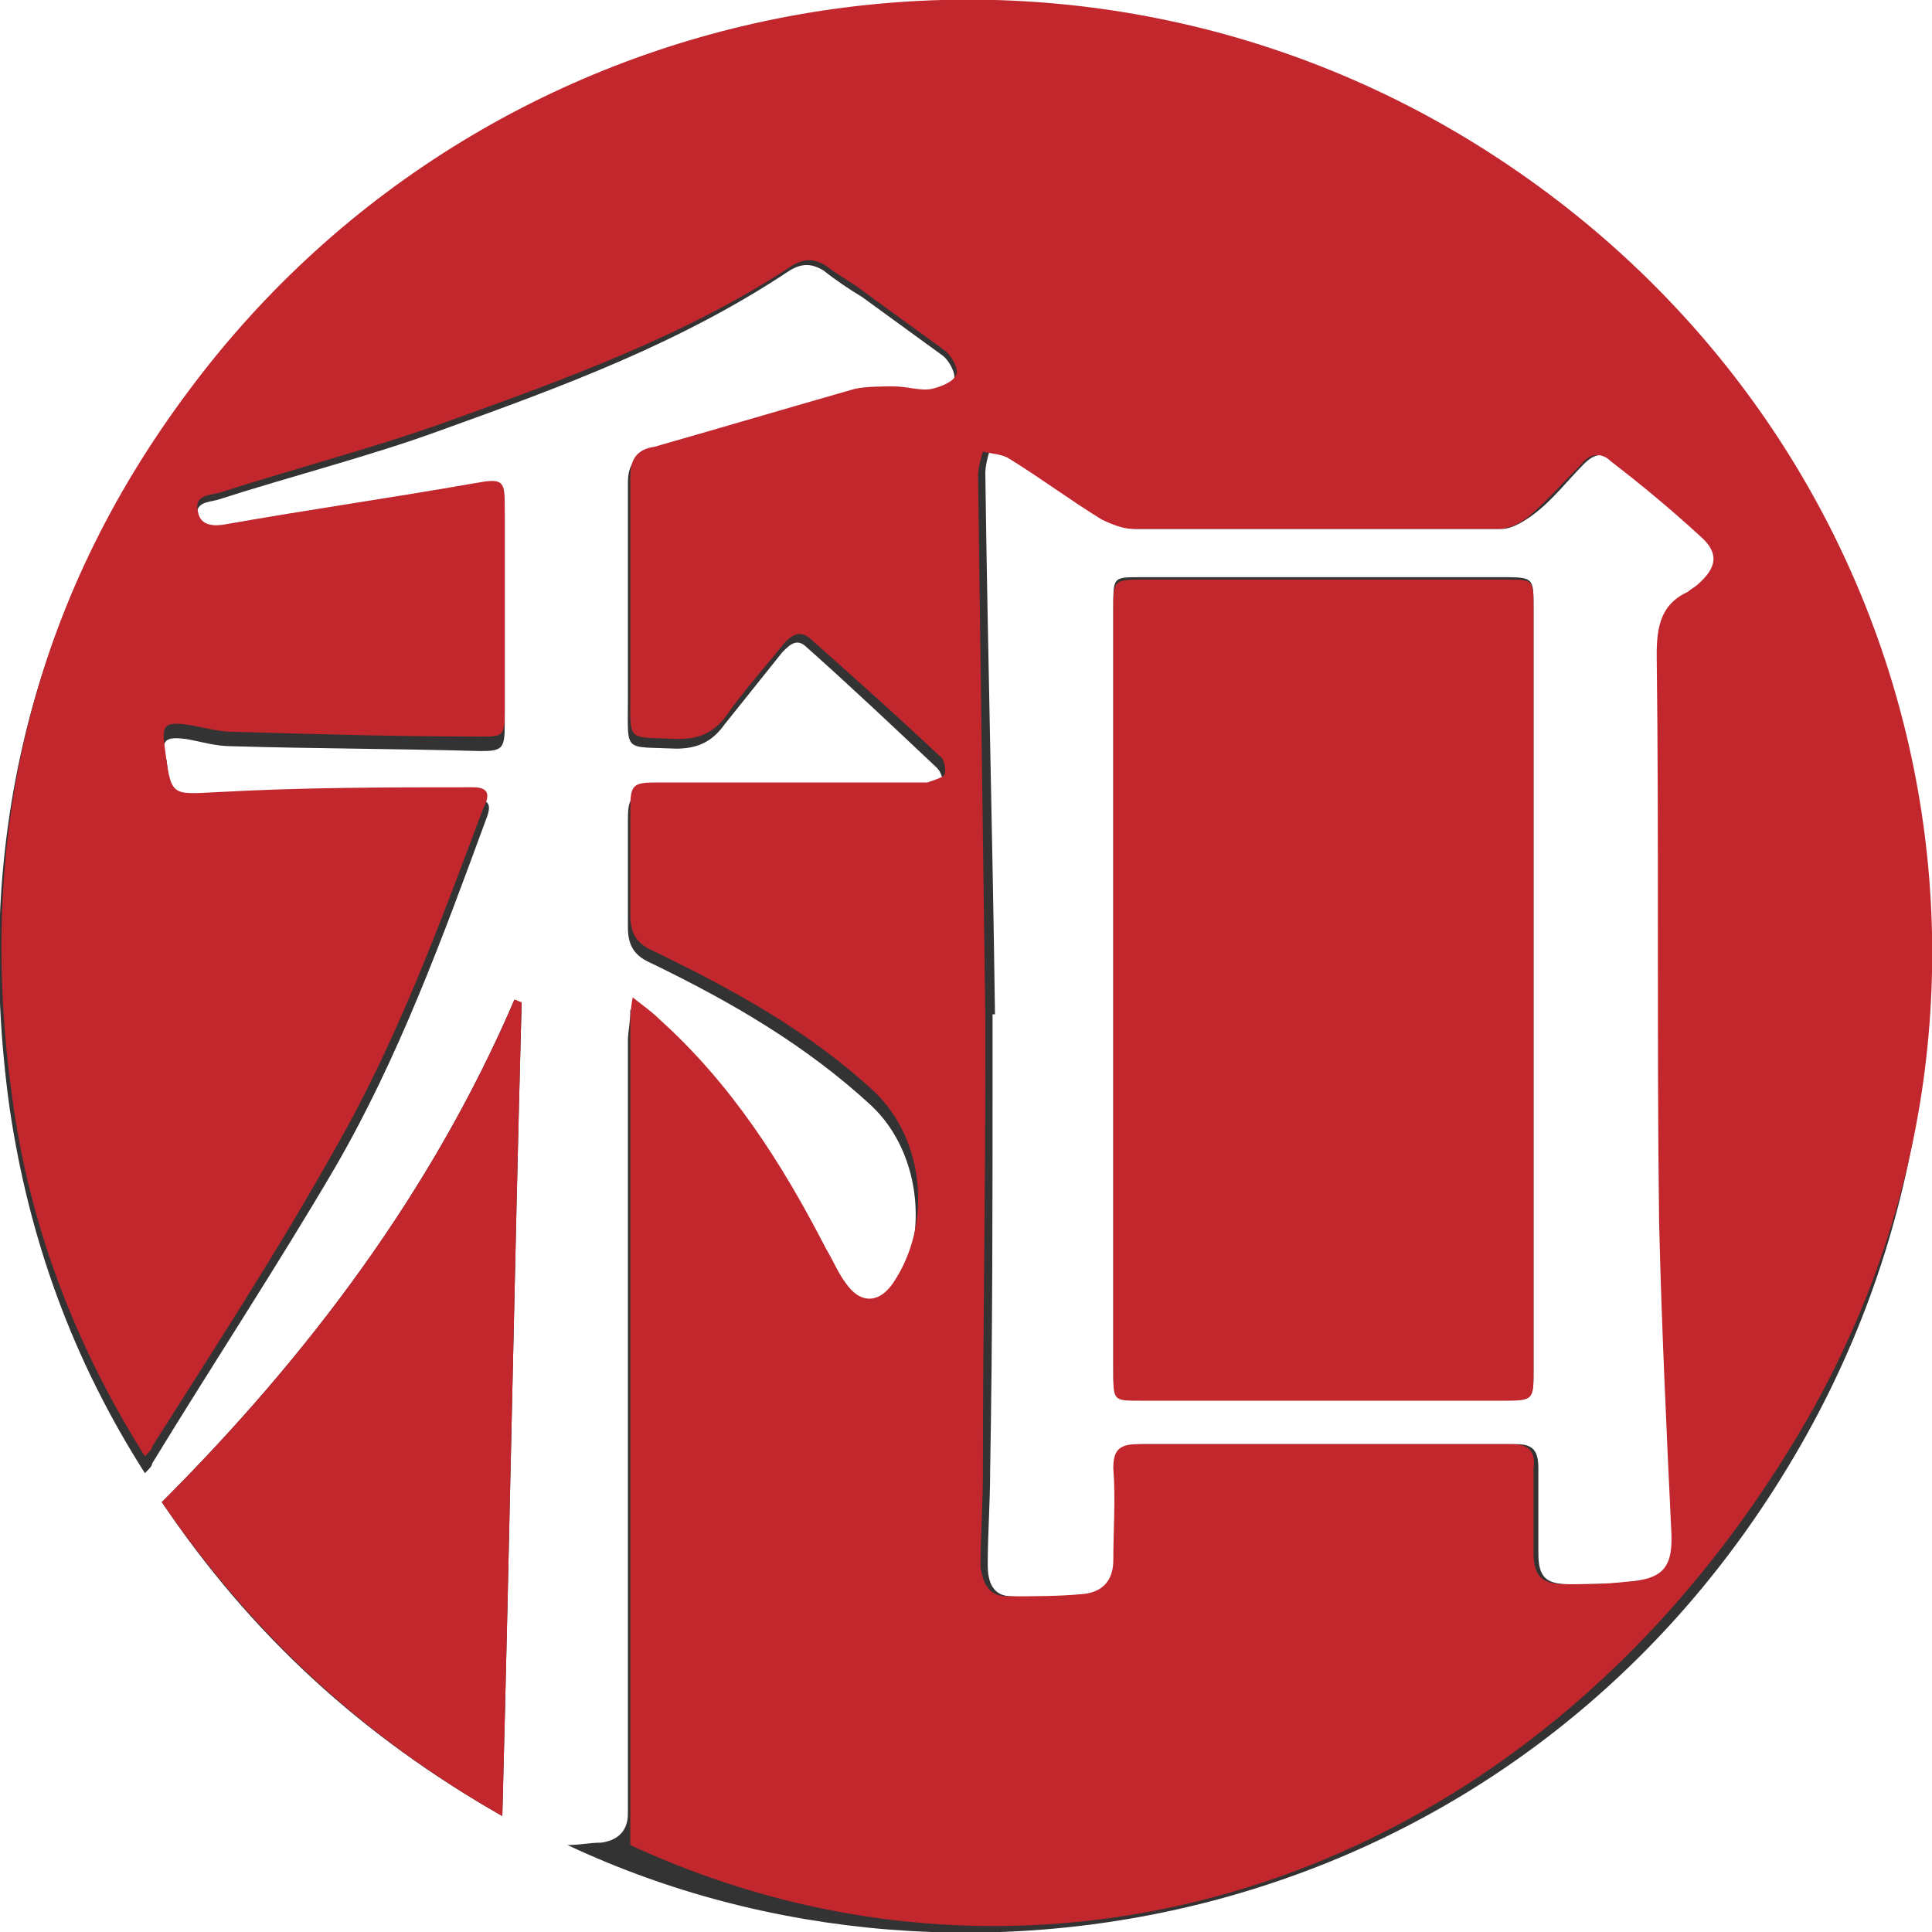 <?xml version="1.0" encoding="utf-8"?>
<!-- Generator: Adobe Illustrator 19.2.1, SVG Export Plug-In . SVG Version: 6.00 Build 0)  -->
<svg version="1.1" id="レイヤー_1" xmlns="http://www.w3.org/2000/svg" xmlns:xlink="http://www.w3.org/1999/xlink" x="0px"
	 y="0px" viewBox="0 0 80 80" style="enable-background:new 0 0 80 80;" xml:space="preserve">
<rect x="0" y="0" width="80" height="80" fill="#333333" stroke="none"/>
<style type="text/css">
	.st0{fill:#FFFFFF;}
	.st1{clip-path:url(#SVGID_2_);}
	.st2{fill:#C1272D;}
</style>
<rect x="506.7" y="567.7" class="st0" width="25.4" height="49.2"/>
<g>
	<defs>
		<rect id="SVGID_1_" x="0" width="80" height="80"/>
	</defs>
	<clipPath id="SVGID_2_">
		<use xlink:href="#SVGID_1_"  style="overflow:visible;"/>
	</clipPath>
	<g class="st1">
		<g id="XMLID_1_">
			<g>
				<path class="st0" d="M46.1,56.7c0,1.1,0,1.2,1.1,1.2c5.1,0,10.1,0,15.2,0c1.1,0,1.1,0,1.1-1.2c0-5.3,0-10.6,0-15.9
					c0-5.2,0-10.5,0-15.7c0-1.1,0-1.2-1.1-1.2c-5.1,0-10.1,0-15.2,0c-1.1,0-1.1,0-1.1,1.2C46.1,35.7,46.1,46.2,46.1,56.7z
					 M45.7,21.5c0.4,0.2,0.9,0.4,1.3,0.4c5.1,0,10.2,0,15.2,0c0.4,0,0.9-0.3,1.3-0.6c0.8-0.6,1.4-1.4,2.1-2.1
					c0.4-0.4,0.8-0.5,1.2-0.1c1.2,1,2.5,2,3.7,3.1c0.8,0.7,0.7,1.3-0.1,2c-0.1,0.1-0.2,0.2-0.4,0.3C69,25,68.8,26,68.8,27.1
					c0.1,7.8,0,15.7,0.1,23.5c0,4.2,0.3,8.5,0.5,12.7c0.1,1.6-0.3,2.1-1.9,2.2c-0.8,0.1-1.7,0.1-2.5,0.1c-1,0-1.3-0.3-1.3-1.3
					c0-1.2,0-2.3,0-3.5c0-0.7-0.2-1-0.9-1c-5.2,0-10.4,0-15.5,0c-0.7,0-1,0.3-1,1c0,1.3,0,2.5,0,3.8c0,0.8-0.4,1.3-1.2,1.4
					c-1.1,0.1-2.1,0.2-3.2,0.1c-0.8,0-1-0.6-1-1.3c0-1.3,0.1-2.6,0.1-3.9c0.1-5.6,0.1-11.2,0.1-16.8c0-0.7,0-1.4,0-2.1
					c0,0,0.1,0,0.1,0c-0.1-7.5-0.3-14.9-0.4-22.4c0-0.3,0.1-0.7,0.2-1c0.4,0.1,0.8,0.1,1.1,0.3C43.2,19.8,44.5,20.7,45.7,21.5z"/>
				<path class="st2" d="M62.4,24c1.1,0,1.1,0,1.1,1.2c0,5.2,0,10.5,0,15.7c0,5.3,0,10.6,0,15.9c0,1.1,0,1.2-1.1,1.2
					c-5.1,0-10.1,0-15.2,0c-1.1,0-1.1,0-1.1-1.2c0-10.5,0-21,0-31.6c0-1.1,0-1.2,1.1-1.2C52.3,24,57.4,24,62.4,24z"/>
				<path class="st0" d="M7.7,30.6c0.6,0.1,1.2,0.3,1.9,0.3c3.4,0.1,6.8,0.1,10.3,0.2c0.9,0,1-0.1,1-1.1c0-2.9,0-5.8,0-8.7
					c0-1-0.1-1.1-1.2-0.9c-3.4,0.6-6.9,1.1-10.3,1.7c-0.5,0.1-1.1,0.1-1.2-0.6C8,20.8,8.6,20.8,9,20.7c3.1-1,6.3-1.8,9.3-2.9
					c5-1.8,9.9-3.6,14.4-6.6c0.5-0.3,0.9-0.3,1.4,0c0.5,0.4,1.1,0.8,1.6,1.1c1.1,0.8,2.2,1.6,3.3,2.4c0.3,0.2,0.6,0.8,0.5,1
					c-0.2,0.3-0.6,0.6-1,0.6c-0.5,0.1-1.1-0.1-1.6-0.1c-0.6,0-1.1-0.1-1.6,0.1c-2.8,0.8-5.5,1.6-8.3,2.4c-0.7,0.2-1,0.5-1,1.3
					c0,3,0,6,0,9c0,2.2-0.2,1.9,2,2c0.9,0,1.5-0.3,2-1c0.8-1,1.6-2,2.4-3c0.3-0.3,0.6-0.6,1-0.2c1.8,1.6,3.6,3.3,5.4,5
					c0.2,0.2,0.3,0.6,0.2,0.8c-0.1,0.2-0.5,0.3-0.7,0.3c-0.3,0.1-0.6,0-0.9,0c-3.4,0-6.9,0-10.3,0c-1,0-1.1,0.1-1.1,1.1
					c0,1.5,0,3,0,4.4c0,0.8,0.3,1.2,1,1.5c3.3,1.6,6.4,3.4,9.1,5.9c2.1,2,2.4,5.6,0.8,8c-0.6,0.9-1.4,0.9-2,0
					c-0.3-0.4-0.6-0.9-0.8-1.5c-1.8-3.6-3.9-6.9-6.9-9.6c-0.3-0.3-0.7-0.5-1.1-0.9c0,0.6-0.1,0.9-0.1,1.3c0,10.4,0,20.8,0,31.3
					c0,0.2,0,0.5,0,0.7c0,0.7-0.4,1.1-1.1,1.2c-0.5,0-0.9,0.1-1.4,0.1c16.6,7.8,39.1,3.2,50.5-15.6c11.2-18.4,5.9-42.2-12-54.1
					C44.4-5.1,20.4-0.9,7.7,16.4c-6.5,8.8-8.8,18.7-7.3,29.5C1.2,51.3,3,56.3,6,61c0.2-0.2,0.3-0.3,0.3-0.4
					c2.5-4.1,5.2-8.2,7.6-12.3c2.6-4.5,4.4-9.4,6.2-14.3c0.2-0.5,0.3-0.9-0.4-0.9c-3.6,0.1-7.1,0-10.6,0.2c-2,0.1-2,0.2-2.2-1.8
					C6.6,30.6,6.9,30.5,7.7,30.6z M129.1-41.7c0,53.9,0,107.9,0,161.8c-67.4,0-134.8,0-202.2,0c0-53.9,0-107.9,0-161.8
					C-5.7-41.7,61.7-41.7,129.1-41.7z M21.6,41.5c-0.1,0-0.2-0.1-0.3-0.1c-3.4,7.9-8.5,14.7-14.6,20.8c3.7,5.5,8.3,9.7,14.1,13
					C21.1,63.8,21.3,52.6,21.6,41.5z"/>
				<path class="st2" d="M6.7,62.2c6.1-6.1,11.2-12.9,14.6-20.8c0.1,0,0.2,0.1,0.3,0.1c-0.3,11.2-0.5,22.3-0.8,33.7
					C15,71.9,10.4,67.6,6.7,62.2z"/>
				<path class="st2" d="M41.7,66.1c1.1,0,2.2,0,3.2-0.1c0.8-0.1,1.2-0.6,1.2-1.4c0-1.3,0.1-2.5,0-3.8c0-0.7,0.2-1,1-1
					c5.2,0,10.4,0,15.5,0c0.7,0,1,0.3,0.9,1c0,1.2,0,2.3,0,3.5c0,1,0.4,1.3,1.3,1.3c0.8,0,1.7,0,2.5-0.1c1.6-0.1,2-0.6,1.9-2.2
					c-0.2-4.2-0.4-8.5-0.5-12.7c-0.1-7.8,0-15.7-0.1-23.5c0-1.2,0.2-2.1,1.3-2.6c0.1-0.1,0.3-0.2,0.4-0.3c0.8-0.7,0.9-1.3,0.1-2
					c-1.2-1.1-2.4-2.1-3.7-3.1c-0.4-0.4-0.9-0.3-1.2,0.1c-0.7,0.7-1.4,1.5-2.1,2.1c-0.3,0.3-0.9,0.6-1.3,0.6c-5.1,0-10.2,0-15.2,0
					c-0.4,0-0.9-0.2-1.3-0.4c-1.3-0.8-2.5-1.7-3.8-2.5c-0.3-0.2-0.7-0.2-1.1-0.3c-0.1,0.3-0.2,0.7-0.2,1c0.1,7.5,0.2,14.9,0.3,22.4
					c0,0,0,0,0,0c0,0.7,0,1.4,0,2.1c0,5.6-0.1,11.2-0.1,16.8c0,1.3-0.1,2.6-0.1,3.9C40.7,65.5,40.9,66.1,41.7,66.1z M6.3,59.9
					C6.3,60,6.2,60.1,6,60.3c-2.9-4.6-4.8-9.6-5.5-14.9C-1,34.7,1.3,24.9,7.8,16.2C20.5-0.9,44.4-5.1,62.1,6.6
					c17.9,11.8,23.3,35.2,12,53.4c-11.4,18.5-31.4,24.1-48,16.4l0,0c0,0,0-1.6,0-2.3c0-0.2,0-0.5,0-0.7c0-10.3,0-20.6,0-30.9
					c0-0.3,0-0.7,0.1-1.2c0.5,0.4,0.8,0.6,1.1,0.9c3,2.7,5.1,6,6.9,9.5c0.3,0.5,0.5,1,0.8,1.4c0.6,0.9,1.4,0.9,2,0
					c1.6-2.4,1.3-5.9-0.8-7.9c-2.7-2.5-5.8-4.2-9.1-5.8c-0.7-0.3-1-0.7-1-1.5c0-1.5,0-2.9,0-4.4c0-1,0.1-1.1,1.1-1.1
					c3.4,0,6.9,0,10.3,0c0.3,0,0.6,0,0.9,0c0.3-0.1,0.6-0.2,0.7-0.3c0.1-0.2,0-0.7-0.2-0.8c-1.8-1.7-3.6-3.3-5.4-4.9
					c-0.4-0.3-0.7-0.1-1,0.2c-0.8,1-1.7,2-2.4,3c-0.5,0.7-1.1,1-2,1c-2.2-0.1-2,0.2-2-2c0-3,0-5.9,0-8.9c0-0.7,0.3-1.1,1-1.2
					c2.8-0.8,5.5-1.6,8.3-2.4c0.5-0.1,1.1-0.1,1.6-0.1c0.6,0,1.1,0.2,1.6,0.1c0.4-0.1,0.9-0.3,1-0.6c0.1-0.2-0.2-0.8-0.5-1
					c-1.1-0.8-2.2-1.6-3.3-2.4c-0.5-0.4-1.1-0.7-1.6-1.1c-0.5-0.3-0.9-0.3-1.4,0c-4.4,2.9-9.4,4.7-14.4,6.5
					c-3.1,1.1-6.2,1.9-9.3,2.9c-0.4,0.1-1.1,0.1-0.9,0.8c0.1,0.6,0.7,0.6,1.2,0.5c3.4-0.6,6.9-1.1,10.3-1.7c1.1-0.2,1.2-0.1,1.2,0.9
					c0,2.9,0,5.7,0,8.6c0,1-0.1,1-1,1c-3.4,0-6.8-0.1-10.3-0.2c-0.6,0-1.2-0.2-1.9-0.3c-0.8-0.1-1,0-0.9,0.8C7.1,33,7,32.9,9,32.8
					c3.6-0.2,7.1-0.2,10.6-0.2c0.8,0,0.6,0.5,0.4,0.9c-1.8,4.8-3.6,9.7-6.2,14.2C11.5,51.8,8.9,55.8,6.3,59.9z"/>
			</g>
		</g>
	</g>
</g>
</svg>
